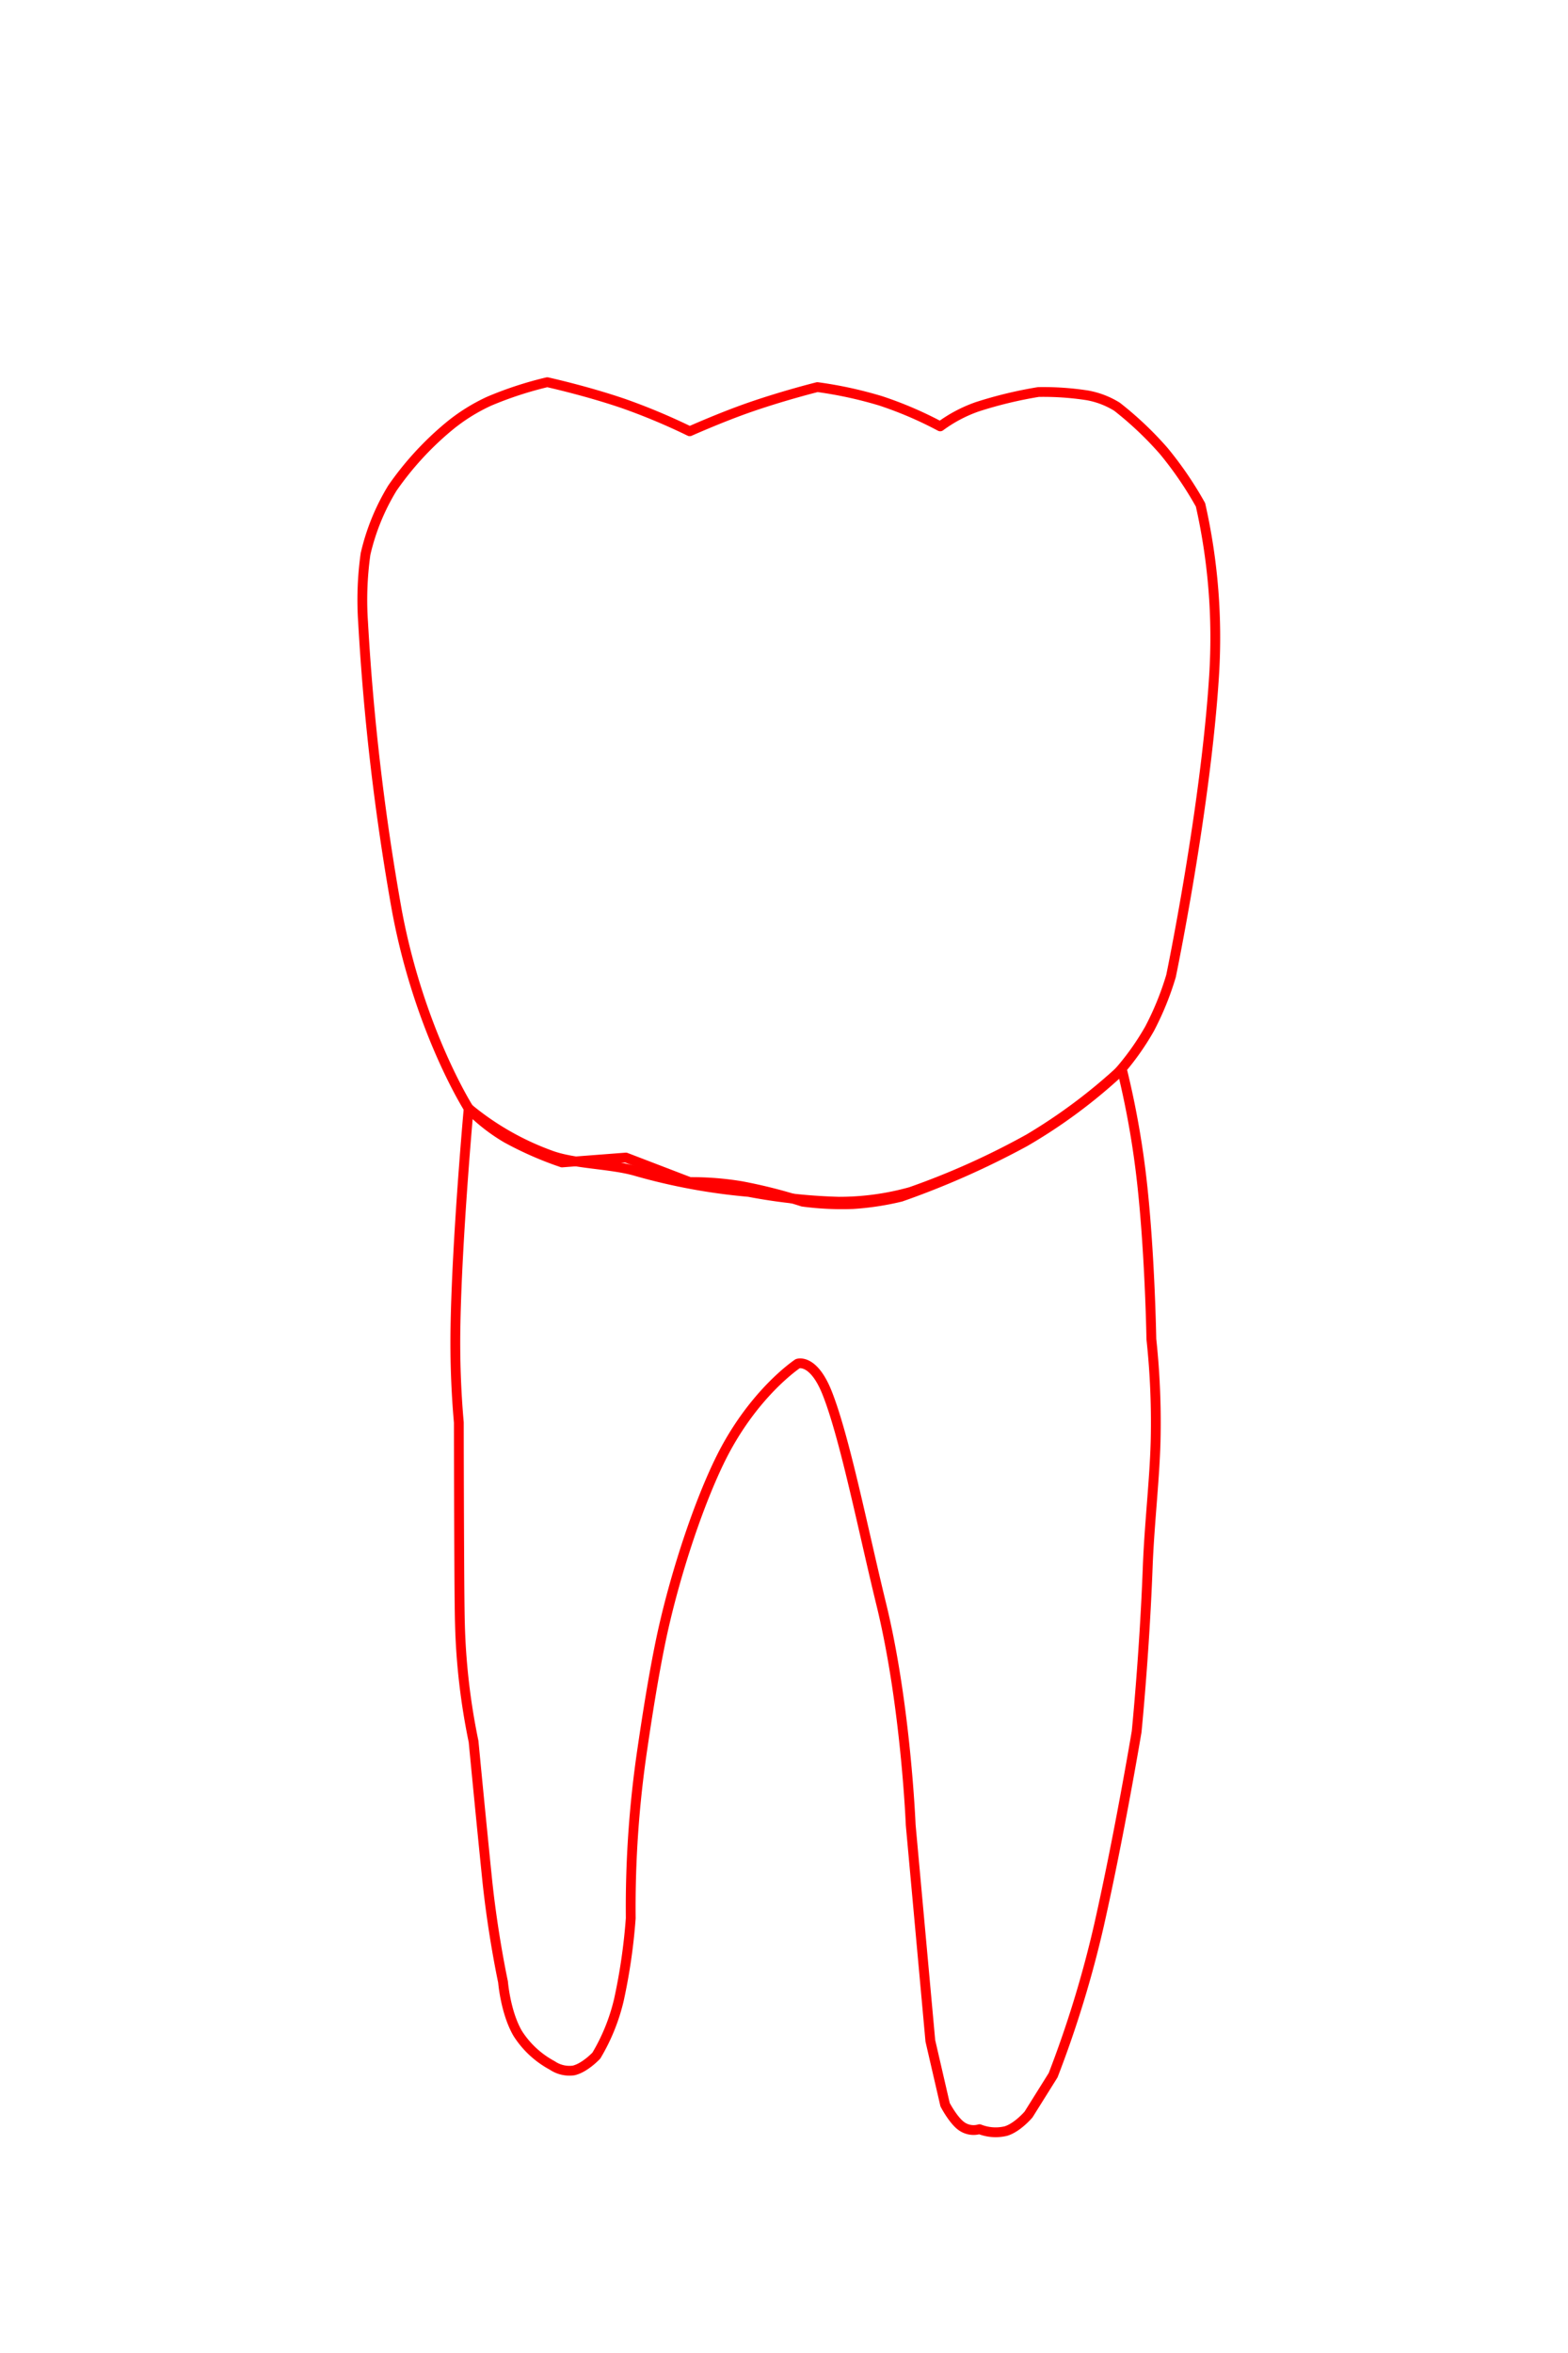 <svg id="t-3-6" xmlns="http://www.w3.org/2000/svg" width="320" height="480" viewBox="0 0 320 480">
<defs>
    <style>
      .cls-1 {
        fill: none;
        stroke: red;
        stroke-linecap: round;
        stroke-linejoin: round;
        stroke-width: 2px;
        fill-rule: evenodd;
      }
    </style>
  </defs>
  <path id="t-3-6-t" class="cls-1" d="M112.684,421.329a18.935,18.935,0,0,1-7.015-6.5c-2.506-4.256-3.008-10.514-3.008-10.514s-2.095-9.686-3.259-21.084c-1.33-13.02-2.755-27.967-2.755-27.967a134.825,134.825,0,0,1-2.785-24.089c-0.078-2.611-.12-9.329-0.133-12.066-0.084-17.007-.09-28.913-0.09-28.913a186.237,186.237,0,0,1-.689-19.4c0.294-18.21,2.694-44.671,2.694-44.671a56.323,56.323,0,0,0,16.716,9.546c4.933,1.833,12.351,1.712,17.594,3.273a122,122,0,0,0,22.824,4.2,114.328,114.328,0,0,0,18.386,2,54.175,54.175,0,0,0,14.691-2A155.634,155.634,0,0,0,210,232.29a112.834,112.834,0,0,0,18.958-14.174,179.038,179.038,0,0,1,3.706,19.83c1.976,15.226,2.308,35.228,2.308,35.228a158.7,158.7,0,0,1,.891,19.454c-0.1,8.139-1.289,17.837-1.636,27.063-0.662,17.645-2.262,33.567-2.262,33.567s-3.47,20.821-7.691,39.528a222.4,222.4,0,0,1-9.349,30.545l-5.012,8.009s-2.262,2.68-4.637,3.391a8.964,8.964,0,0,1-5.386-.388,4.236,4.236,0,0,1-3.672-.617c-1.7-1.212-3.345-4.388-3.345-4.388l-3.007-13.014-4.009-44.046s-0.969-24.457-6.014-45.047c-3.568-14.562-7.379-33.84-11.026-43.046-2.829-7.14-6.014-6.006-6.014-6.006s-9.327,6.114-16.037,20.021c-4.842,10.035-9.567,24.988-12.028,37.039-1.35,6.609-2.589,14.311-3.634,21.478a220.016,220.016,0,0,0-2.38,34.581,118.46,118.46,0,0,1-2.41,16.633,40.005,40.005,0,0,1-4.607,11.4s-2.355,2.525-4.658,3.036A6.247,6.247,0,0,1,112.684,421.329Z"/>
  <path id="t-3-6-b" class="cls-1" d="M95.644,226.124S85.562,210.27,81,185.769A489.513,489.513,0,0,1,74.1,126.955a67.282,67.282,0,0,1,.5-13.949,45.291,45.291,0,0,1,5.477-13.43,62.84,62.84,0,0,1,11.563-12.6,37.426,37.426,0,0,1,8.216-5.144,74.16,74.16,0,0,1,11.831-3.865s8.065,1.776,15.7,4.405a127.321,127.321,0,0,1,13.37,5.605s6.448-2.884,12.361-4.928c7.021-2.428,13.7-4.082,13.7-4.082a83.6,83.6,0,0,1,12.891,2.8,77.291,77.291,0,0,1,12.168,5.21,28.715,28.715,0,0,1,7.554-3.992,85.388,85.388,0,0,1,12.493-3.016,58.708,58.708,0,0,1,10,.684,17.188,17.188,0,0,1,6.038,2.319,69.881,69.881,0,0,1,9.529,9.017,73.636,73.636,0,0,1,7.511,11,122.961,122.961,0,0,1,2.779,34.675c-1.711,27.344-8.793,61.426-8.793,61.426a59.773,59.773,0,0,1-4.379,10.772,53.507,53.507,0,0,1-6.647,9.249,108.589,108.589,0,0,1-18.824,13.821,172.233,172.233,0,0,1-25.279,11.205,57.173,57.173,0,0,1-9.832,1.492,60.577,60.577,0,0,1-10.215-.491,103.177,103.177,0,0,0-12.518-3.175,61.711,61.711,0,0,0-10.535-.829l-13.031-5-13.03,1a70.589,70.589,0,0,1-11.359-4.987A37.377,37.377,0,0,1,95.644,226.124Z"/>
</svg>

